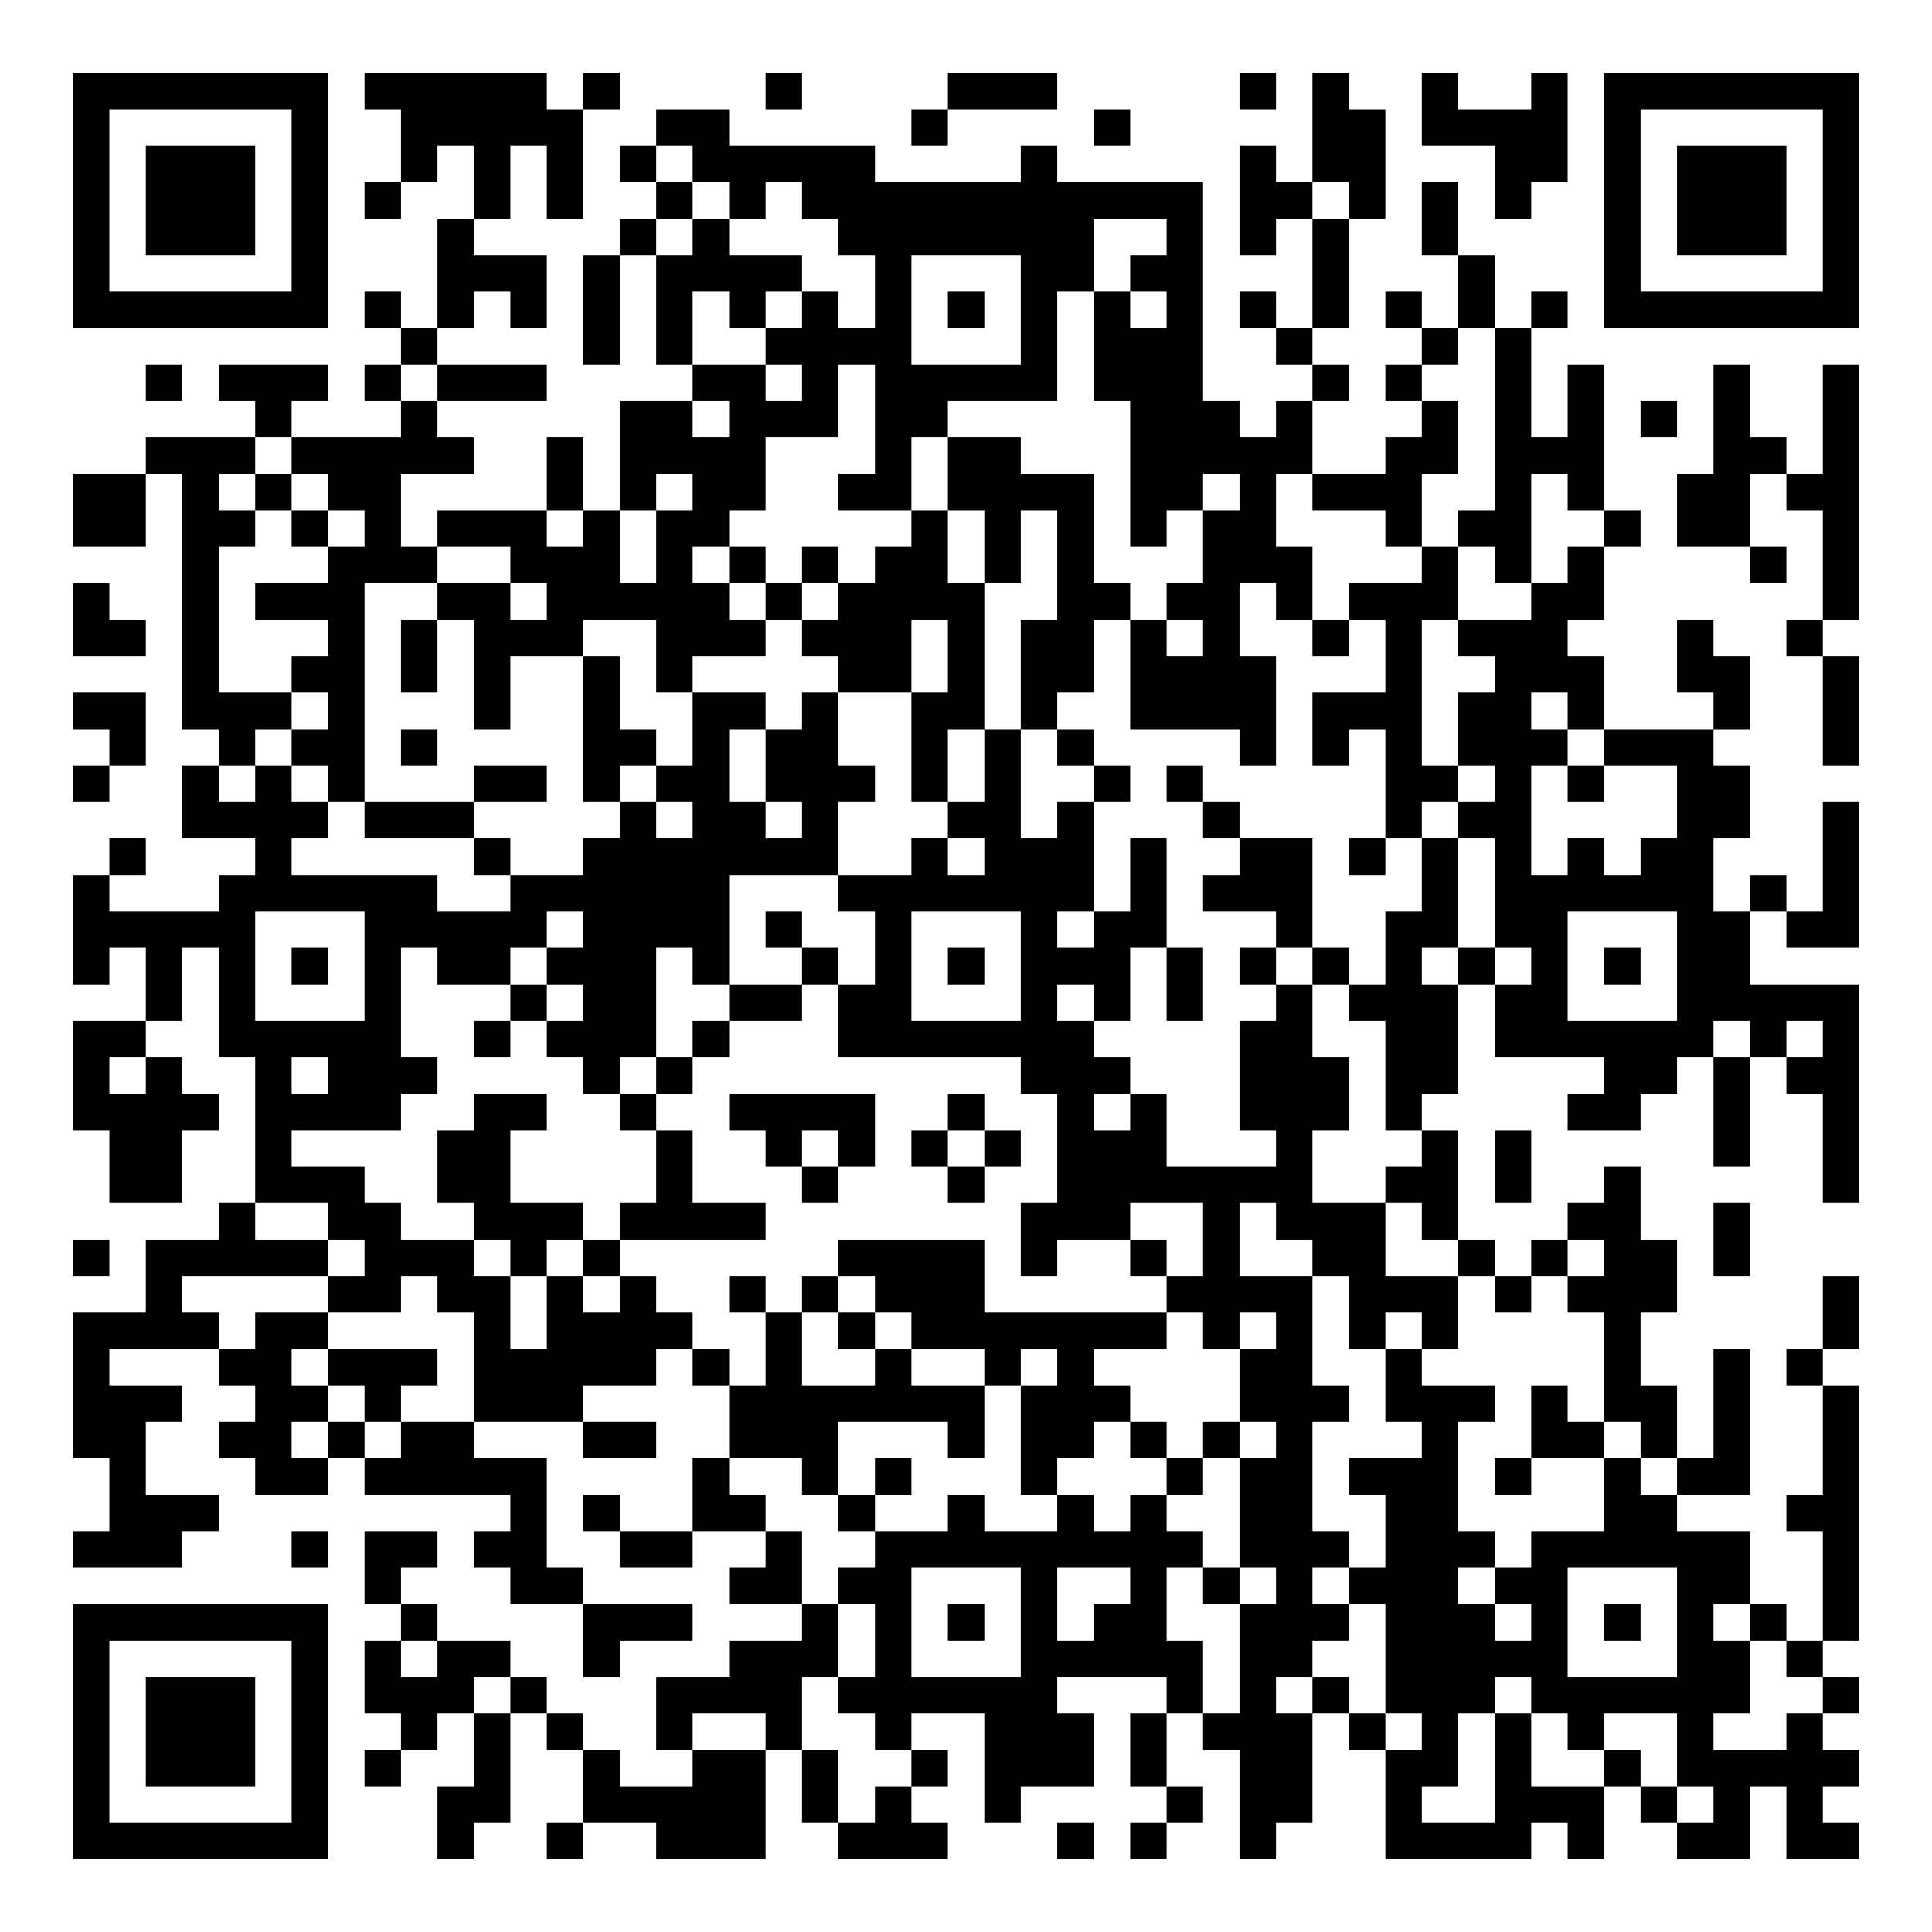 <?xml version="1.0" encoding="UTF-8"?>
<svg xmlns="http://www.w3.org/2000/svg" version="1.1" width="200" height="200" viewBox="0 0 200 200"><rect x="0" y="0" width="200" height="200" fill="#ffffff"/><g transform="scale(3.774)"><g transform="translate(2,2)"><path fill-rule="evenodd" d="M8 0L8 1L9 1L9 3L8 3L8 4L9 4L9 3L10 3L10 2L11 2L11 4L10 4L10 7L9 7L9 6L8 6L8 7L9 7L9 8L8 8L8 9L9 9L9 10L6 10L6 9L7 9L7 8L4 8L4 9L5 9L5 10L2 10L2 11L0 11L0 13L2 13L2 11L3 11L3 18L4 18L4 19L3 19L3 21L5 21L5 22L4 22L4 23L1 23L1 22L2 22L2 21L1 21L1 22L0 22L0 25L1 25L1 24L2 24L2 26L0 26L0 29L1 29L1 31L3 31L3 29L4 29L4 28L3 28L3 27L2 27L2 26L3 26L3 24L4 24L4 27L5 27L5 31L4 31L4 32L2 32L2 34L0 34L0 38L1 38L1 40L0 40L0 41L3 41L3 40L4 40L4 39L2 39L2 37L3 37L3 36L1 36L1 35L4 35L4 36L5 36L5 37L4 37L4 38L5 38L5 39L7 39L7 38L8 38L8 39L12 39L12 40L11 40L11 41L12 41L12 42L14 42L14 44L15 44L15 43L17 43L17 42L14 42L14 41L13 41L13 38L11 38L11 37L14 37L14 38L16 38L16 37L14 37L14 36L16 36L16 35L17 35L17 36L18 36L18 38L17 38L17 40L15 40L15 39L14 39L14 40L15 40L15 41L17 41L17 40L19 40L19 41L18 41L18 42L20 42L20 43L18 43L18 44L16 44L16 46L17 46L17 47L15 47L15 46L14 46L14 45L13 45L13 44L12 44L12 43L10 43L10 42L9 42L9 41L10 41L10 40L8 40L8 42L9 42L9 43L8 43L8 45L9 45L9 46L8 46L8 47L9 47L9 46L10 46L10 45L11 45L11 47L10 47L10 49L11 49L11 48L12 48L12 45L13 45L13 46L14 46L14 48L13 48L13 49L14 49L14 48L16 48L16 49L19 49L19 46L20 46L20 48L21 48L21 49L24 49L24 48L23 48L23 47L24 47L24 46L23 46L23 45L25 45L25 48L26 48L26 47L28 47L28 45L27 45L27 44L30 44L30 45L29 45L29 47L30 47L30 48L29 48L29 49L30 49L30 48L31 48L31 47L30 47L30 45L31 45L31 46L32 46L32 49L33 49L33 48L34 48L34 45L35 45L35 46L36 46L36 49L40 49L40 48L41 48L41 49L42 49L42 47L43 47L43 48L44 48L44 49L46 49L46 47L47 47L47 49L49 49L49 48L48 48L48 47L49 47L49 46L48 46L48 45L49 45L49 44L48 44L48 43L49 43L49 36L48 36L48 35L49 35L49 33L48 33L48 35L47 35L47 36L48 36L48 39L47 39L47 40L48 40L48 43L47 43L47 42L46 42L46 40L44 40L44 39L46 39L46 35L45 35L45 38L44 38L44 36L43 36L43 34L44 34L44 32L43 32L43 30L42 30L42 31L41 31L41 32L40 32L40 33L39 33L39 32L38 32L38 29L37 29L37 28L38 28L38 25L39 25L39 27L42 27L42 28L41 28L41 29L43 29L43 28L44 28L44 27L45 27L45 30L46 30L46 27L47 27L47 28L48 28L48 31L49 31L49 25L46 25L46 23L47 23L47 24L49 24L49 20L48 20L48 23L47 23L47 22L46 22L46 23L45 23L45 21L46 21L46 19L45 19L45 18L46 18L46 16L45 16L45 15L44 15L44 17L45 17L45 18L42 18L42 16L41 16L41 15L42 15L42 13L43 13L43 12L42 12L42 8L41 8L41 10L40 10L40 7L41 7L41 6L40 6L40 7L39 7L39 5L38 5L38 3L37 3L37 5L38 5L38 7L37 7L37 6L36 6L36 7L37 7L37 8L36 8L36 9L37 9L37 10L36 10L36 11L34 11L34 9L35 9L35 8L34 8L34 7L35 7L35 4L36 4L36 1L35 1L35 0L34 0L34 3L33 3L33 2L32 2L32 5L33 5L33 4L34 4L34 7L33 7L33 6L32 6L32 7L33 7L33 8L34 8L34 9L33 9L33 10L32 10L32 9L31 9L31 3L27 3L27 2L26 2L26 3L22 3L22 2L18 2L18 1L16 1L16 2L15 2L15 3L16 3L16 4L15 4L15 5L14 5L14 8L15 8L15 5L16 5L16 8L17 8L17 9L15 9L15 12L14 12L14 10L13 10L13 12L10 12L10 13L9 13L9 11L11 11L11 10L10 10L10 9L13 9L13 8L10 8L10 7L11 7L11 6L12 6L12 7L13 7L13 5L11 5L11 4L12 4L12 2L13 2L13 4L14 4L14 1L15 1L15 0L14 0L14 1L13 1L13 0ZM19 0L19 1L20 1L20 0ZM24 0L24 1L23 1L23 2L24 2L24 1L27 1L27 0ZM32 0L32 1L33 1L33 0ZM37 0L37 2L39 2L39 4L40 4L40 3L41 3L41 0L40 0L40 1L38 1L38 0ZM28 1L28 2L29 2L29 1ZM16 2L16 3L17 3L17 4L16 4L16 5L17 5L17 4L18 4L18 5L20 5L20 6L19 6L19 7L18 7L18 6L17 6L17 8L19 8L19 9L20 9L20 8L19 8L19 7L20 7L20 6L21 6L21 7L22 7L22 5L21 5L21 4L20 4L20 3L19 3L19 4L18 4L18 3L17 3L17 2ZM34 3L34 4L35 4L35 3ZM28 4L28 6L27 6L27 9L24 9L24 10L23 10L23 12L21 12L21 11L22 11L22 8L21 8L21 10L19 10L19 12L18 12L18 13L17 13L17 14L18 14L18 15L19 15L19 16L17 16L17 17L16 17L16 15L14 15L14 16L12 16L12 18L11 18L11 15L10 15L10 14L12 14L12 15L13 15L13 14L12 14L12 13L10 13L10 14L8 14L8 20L7 20L7 19L6 19L6 18L7 18L7 17L6 17L6 16L7 16L7 15L5 15L5 14L7 14L7 13L8 13L8 12L7 12L7 11L6 11L6 10L5 10L5 11L4 11L4 12L5 12L5 13L4 13L4 17L6 17L6 18L5 18L5 19L4 19L4 20L5 20L5 19L6 19L6 20L7 20L7 21L6 21L6 22L10 22L10 23L12 23L12 22L14 22L14 21L15 21L15 20L16 20L16 21L17 21L17 20L16 20L16 19L17 19L17 17L19 17L19 18L18 18L18 20L19 20L19 21L20 21L20 20L19 20L19 18L20 18L20 17L21 17L21 19L22 19L22 20L21 20L21 22L18 22L18 25L17 25L17 24L16 24L16 27L15 27L15 28L14 28L14 27L13 27L13 26L14 26L14 25L13 25L13 24L14 24L14 23L13 23L13 24L12 24L12 25L10 25L10 24L9 24L9 27L10 27L10 28L9 28L9 29L6 29L6 30L8 30L8 31L9 31L9 32L11 32L11 33L12 33L12 35L13 35L13 33L14 33L14 34L15 34L15 33L16 33L16 34L17 34L17 35L18 35L18 36L19 36L19 34L20 34L20 36L22 36L22 35L23 35L23 36L25 36L25 38L24 38L24 37L21 37L21 39L20 39L20 38L18 38L18 39L19 39L19 40L20 40L20 42L21 42L21 44L20 44L20 46L21 46L21 48L22 48L22 47L23 47L23 46L22 46L22 45L21 45L21 44L22 44L22 42L21 42L21 41L22 41L22 40L24 40L24 39L25 39L25 40L27 40L27 39L28 39L28 40L29 40L29 39L30 39L30 40L31 40L31 41L30 41L30 43L31 43L31 45L32 45L32 42L33 42L33 41L32 41L32 38L33 38L33 37L32 37L32 35L33 35L33 34L32 34L32 35L31 35L31 34L30 34L30 33L31 33L31 31L29 31L29 32L27 32L27 33L26 33L26 31L27 31L27 28L26 28L26 27L21 27L21 25L22 25L22 23L21 23L21 22L23 22L23 21L24 21L24 22L25 22L25 21L24 21L24 20L25 20L25 18L26 18L26 21L27 21L27 20L28 20L28 23L27 23L27 24L28 24L28 23L29 23L29 21L30 21L30 24L29 24L29 26L28 26L28 25L27 25L27 26L28 26L28 27L29 27L29 28L28 28L28 29L29 29L29 28L30 28L30 30L33 30L33 29L32 29L32 26L33 26L33 25L34 25L34 27L35 27L35 29L34 29L34 31L36 31L36 33L38 33L38 35L37 35L37 34L36 34L36 35L35 35L35 33L34 33L34 32L33 32L33 31L32 31L32 33L34 33L34 36L35 36L35 37L34 37L34 40L35 40L35 41L34 41L34 42L35 42L35 43L34 43L34 44L33 44L33 45L34 45L34 44L35 44L35 45L36 45L36 46L37 46L37 45L36 45L36 42L35 42L35 41L36 41L36 39L35 39L35 38L37 38L37 37L36 37L36 35L37 35L37 36L39 36L39 37L38 37L38 40L39 40L39 41L38 41L38 42L39 42L39 43L40 43L40 42L39 42L39 41L40 41L40 40L42 40L42 38L43 38L43 39L44 39L44 38L43 38L43 37L42 37L42 34L41 34L41 33L42 33L42 32L41 32L41 33L40 33L40 34L39 34L39 33L38 33L38 32L37 32L37 31L36 31L36 30L37 30L37 29L36 29L36 26L35 26L35 25L36 25L36 23L37 23L37 21L38 21L38 24L37 24L37 25L38 25L38 24L39 24L39 25L40 25L40 24L39 24L39 21L38 21L38 20L39 20L39 19L38 19L38 17L39 17L39 16L38 16L38 15L40 15L40 14L41 14L41 13L42 13L42 12L41 12L41 11L40 11L40 14L39 14L39 13L38 13L38 12L39 12L39 7L38 7L38 8L37 8L37 9L38 9L38 11L37 11L37 13L36 13L36 12L34 12L34 11L33 11L33 13L34 13L34 15L33 15L33 14L32 14L32 16L33 16L33 19L32 19L32 18L29 18L29 15L30 15L30 16L31 16L31 15L30 15L30 14L31 14L31 12L32 12L32 11L31 11L31 12L30 12L30 13L29 13L29 9L28 9L28 6L29 6L29 7L30 7L30 6L29 6L29 5L30 5L30 4ZM23 5L23 8L26 8L26 5ZM24 6L24 7L25 7L25 6ZM2 8L2 9L3 9L3 8ZM9 8L9 9L10 9L10 8ZM45 8L45 11L44 11L44 13L46 13L46 14L47 14L47 13L46 13L46 11L47 11L47 12L48 12L48 15L47 15L47 16L48 16L48 19L49 19L49 16L48 16L48 15L49 15L49 8L48 8L48 11L47 11L47 10L46 10L46 8ZM17 9L17 10L18 10L18 9ZM43 9L43 10L44 10L44 9ZM24 10L24 12L23 12L23 13L22 13L22 14L21 14L21 13L20 13L20 14L19 14L19 13L18 13L18 14L19 14L19 15L20 15L20 16L21 16L21 17L23 17L23 20L24 20L24 18L25 18L25 14L26 14L26 12L27 12L27 15L26 15L26 18L27 18L27 19L28 19L28 20L29 20L29 19L28 19L28 18L27 18L27 17L28 17L28 15L29 15L29 14L28 14L28 11L26 11L26 10ZM5 11L5 12L6 12L6 13L7 13L7 12L6 12L6 11ZM16 11L16 12L15 12L15 14L16 14L16 12L17 12L17 11ZM13 12L13 13L14 13L14 12ZM24 12L24 14L25 14L25 12ZM37 13L37 14L35 14L35 15L34 15L34 16L35 16L35 15L36 15L36 17L34 17L34 19L35 19L35 18L36 18L36 21L35 21L35 22L36 22L36 21L37 21L37 20L38 20L38 19L37 19L37 15L38 15L38 13ZM0 14L0 16L2 16L2 15L1 15L1 14ZM20 14L20 15L21 15L21 14ZM9 15L9 17L10 17L10 15ZM23 15L23 17L24 17L24 15ZM14 16L14 20L15 20L15 19L16 19L16 18L15 18L15 16ZM0 17L0 18L1 18L1 19L0 19L0 20L1 20L1 19L2 19L2 17ZM40 17L40 18L41 18L41 19L40 19L40 22L41 22L41 21L42 21L42 22L43 22L43 21L44 21L44 19L42 19L42 18L41 18L41 17ZM9 18L9 19L10 19L10 18ZM11 19L11 20L8 20L8 21L11 21L11 22L12 22L12 21L11 21L11 20L13 20L13 19ZM30 19L30 20L31 20L31 21L32 21L32 22L31 22L31 23L33 23L33 24L32 24L32 25L33 25L33 24L34 24L34 25L35 25L35 24L34 24L34 21L32 21L32 20L31 20L31 19ZM41 19L41 20L42 20L42 19ZM5 23L5 26L8 26L8 23ZM19 23L19 24L20 24L20 25L18 25L18 26L17 26L17 27L16 27L16 28L15 28L15 29L16 29L16 31L15 31L15 32L14 32L14 31L12 31L12 29L13 29L13 28L11 28L11 29L10 29L10 31L11 31L11 32L12 32L12 33L13 33L13 32L14 32L14 33L15 33L15 32L19 32L19 31L17 31L17 29L16 29L16 28L17 28L17 27L18 27L18 26L20 26L20 25L21 25L21 24L20 24L20 23ZM23 23L23 26L26 26L26 23ZM41 23L41 26L44 26L44 23ZM6 24L6 25L7 25L7 24ZM24 24L24 25L25 25L25 24ZM30 24L30 26L31 26L31 24ZM42 24L42 25L43 25L43 24ZM12 25L12 26L11 26L11 27L12 27L12 26L13 26L13 25ZM45 26L45 27L46 27L46 26ZM47 26L47 27L48 27L48 26ZM1 27L1 28L2 28L2 27ZM6 27L6 28L7 28L7 27ZM18 28L18 29L19 29L19 30L20 30L20 31L21 31L21 30L22 30L22 28ZM24 28L24 29L23 29L23 30L24 30L24 31L25 31L25 30L26 30L26 29L25 29L25 28ZM20 29L20 30L21 30L21 29ZM24 29L24 30L25 30L25 29ZM39 29L39 31L40 31L40 29ZM5 31L5 32L7 32L7 33L3 33L3 34L4 34L4 35L5 35L5 34L7 34L7 35L6 35L6 36L7 36L7 37L6 37L6 38L7 38L7 37L8 37L8 38L9 38L9 37L11 37L11 34L10 34L10 33L9 33L9 34L7 34L7 33L8 33L8 32L7 32L7 31ZM45 31L45 33L46 33L46 31ZM0 32L0 33L1 33L1 32ZM21 32L21 33L20 33L20 34L21 34L21 35L22 35L22 34L23 34L23 35L25 35L25 36L26 36L26 39L27 39L27 38L28 38L28 37L29 37L29 38L30 38L30 39L31 39L31 38L32 38L32 37L31 37L31 38L30 38L30 37L29 37L29 36L28 36L28 35L30 35L30 34L25 34L25 32ZM29 32L29 33L30 33L30 32ZM18 33L18 34L19 34L19 33ZM21 33L21 34L22 34L22 33ZM7 35L7 36L8 36L8 37L9 37L9 36L10 36L10 35ZM26 35L26 36L27 36L27 35ZM40 36L40 38L39 38L39 39L40 39L40 38L42 38L42 37L41 37L41 36ZM22 38L22 39L21 39L21 40L22 40L22 39L23 39L23 38ZM6 40L6 41L7 41L7 40ZM23 41L23 44L26 44L26 41ZM27 41L27 43L28 43L28 42L29 42L29 41ZM31 41L31 42L32 42L32 41ZM41 41L41 44L44 44L44 41ZM24 42L24 43L25 43L25 42ZM42 42L42 43L43 43L43 42ZM45 42L45 43L46 43L46 45L45 45L45 46L47 46L47 45L48 45L48 44L47 44L47 43L46 43L46 42ZM9 43L9 44L10 44L10 43ZM11 44L11 45L12 45L12 44ZM39 44L39 45L38 45L38 47L37 47L37 48L39 48L39 45L40 45L40 47L42 47L42 46L43 46L43 47L44 47L44 48L45 48L45 47L44 47L44 45L42 45L42 46L41 46L41 45L40 45L40 44ZM17 45L17 46L19 46L19 45ZM27 48L27 49L28 49L28 48ZM0 0L0 7L7 7L7 0ZM1 1L1 6L6 6L6 1ZM2 2L2 5L5 5L5 2ZM42 0L42 7L49 7L49 0ZM43 1L43 6L48 6L48 1ZM44 2L44 5L47 5L47 2ZM0 42L0 49L7 49L7 42ZM1 43L1 48L6 48L6 43ZM2 44L2 47L5 47L5 44Z" fill="#000000"/></g></g></svg>
